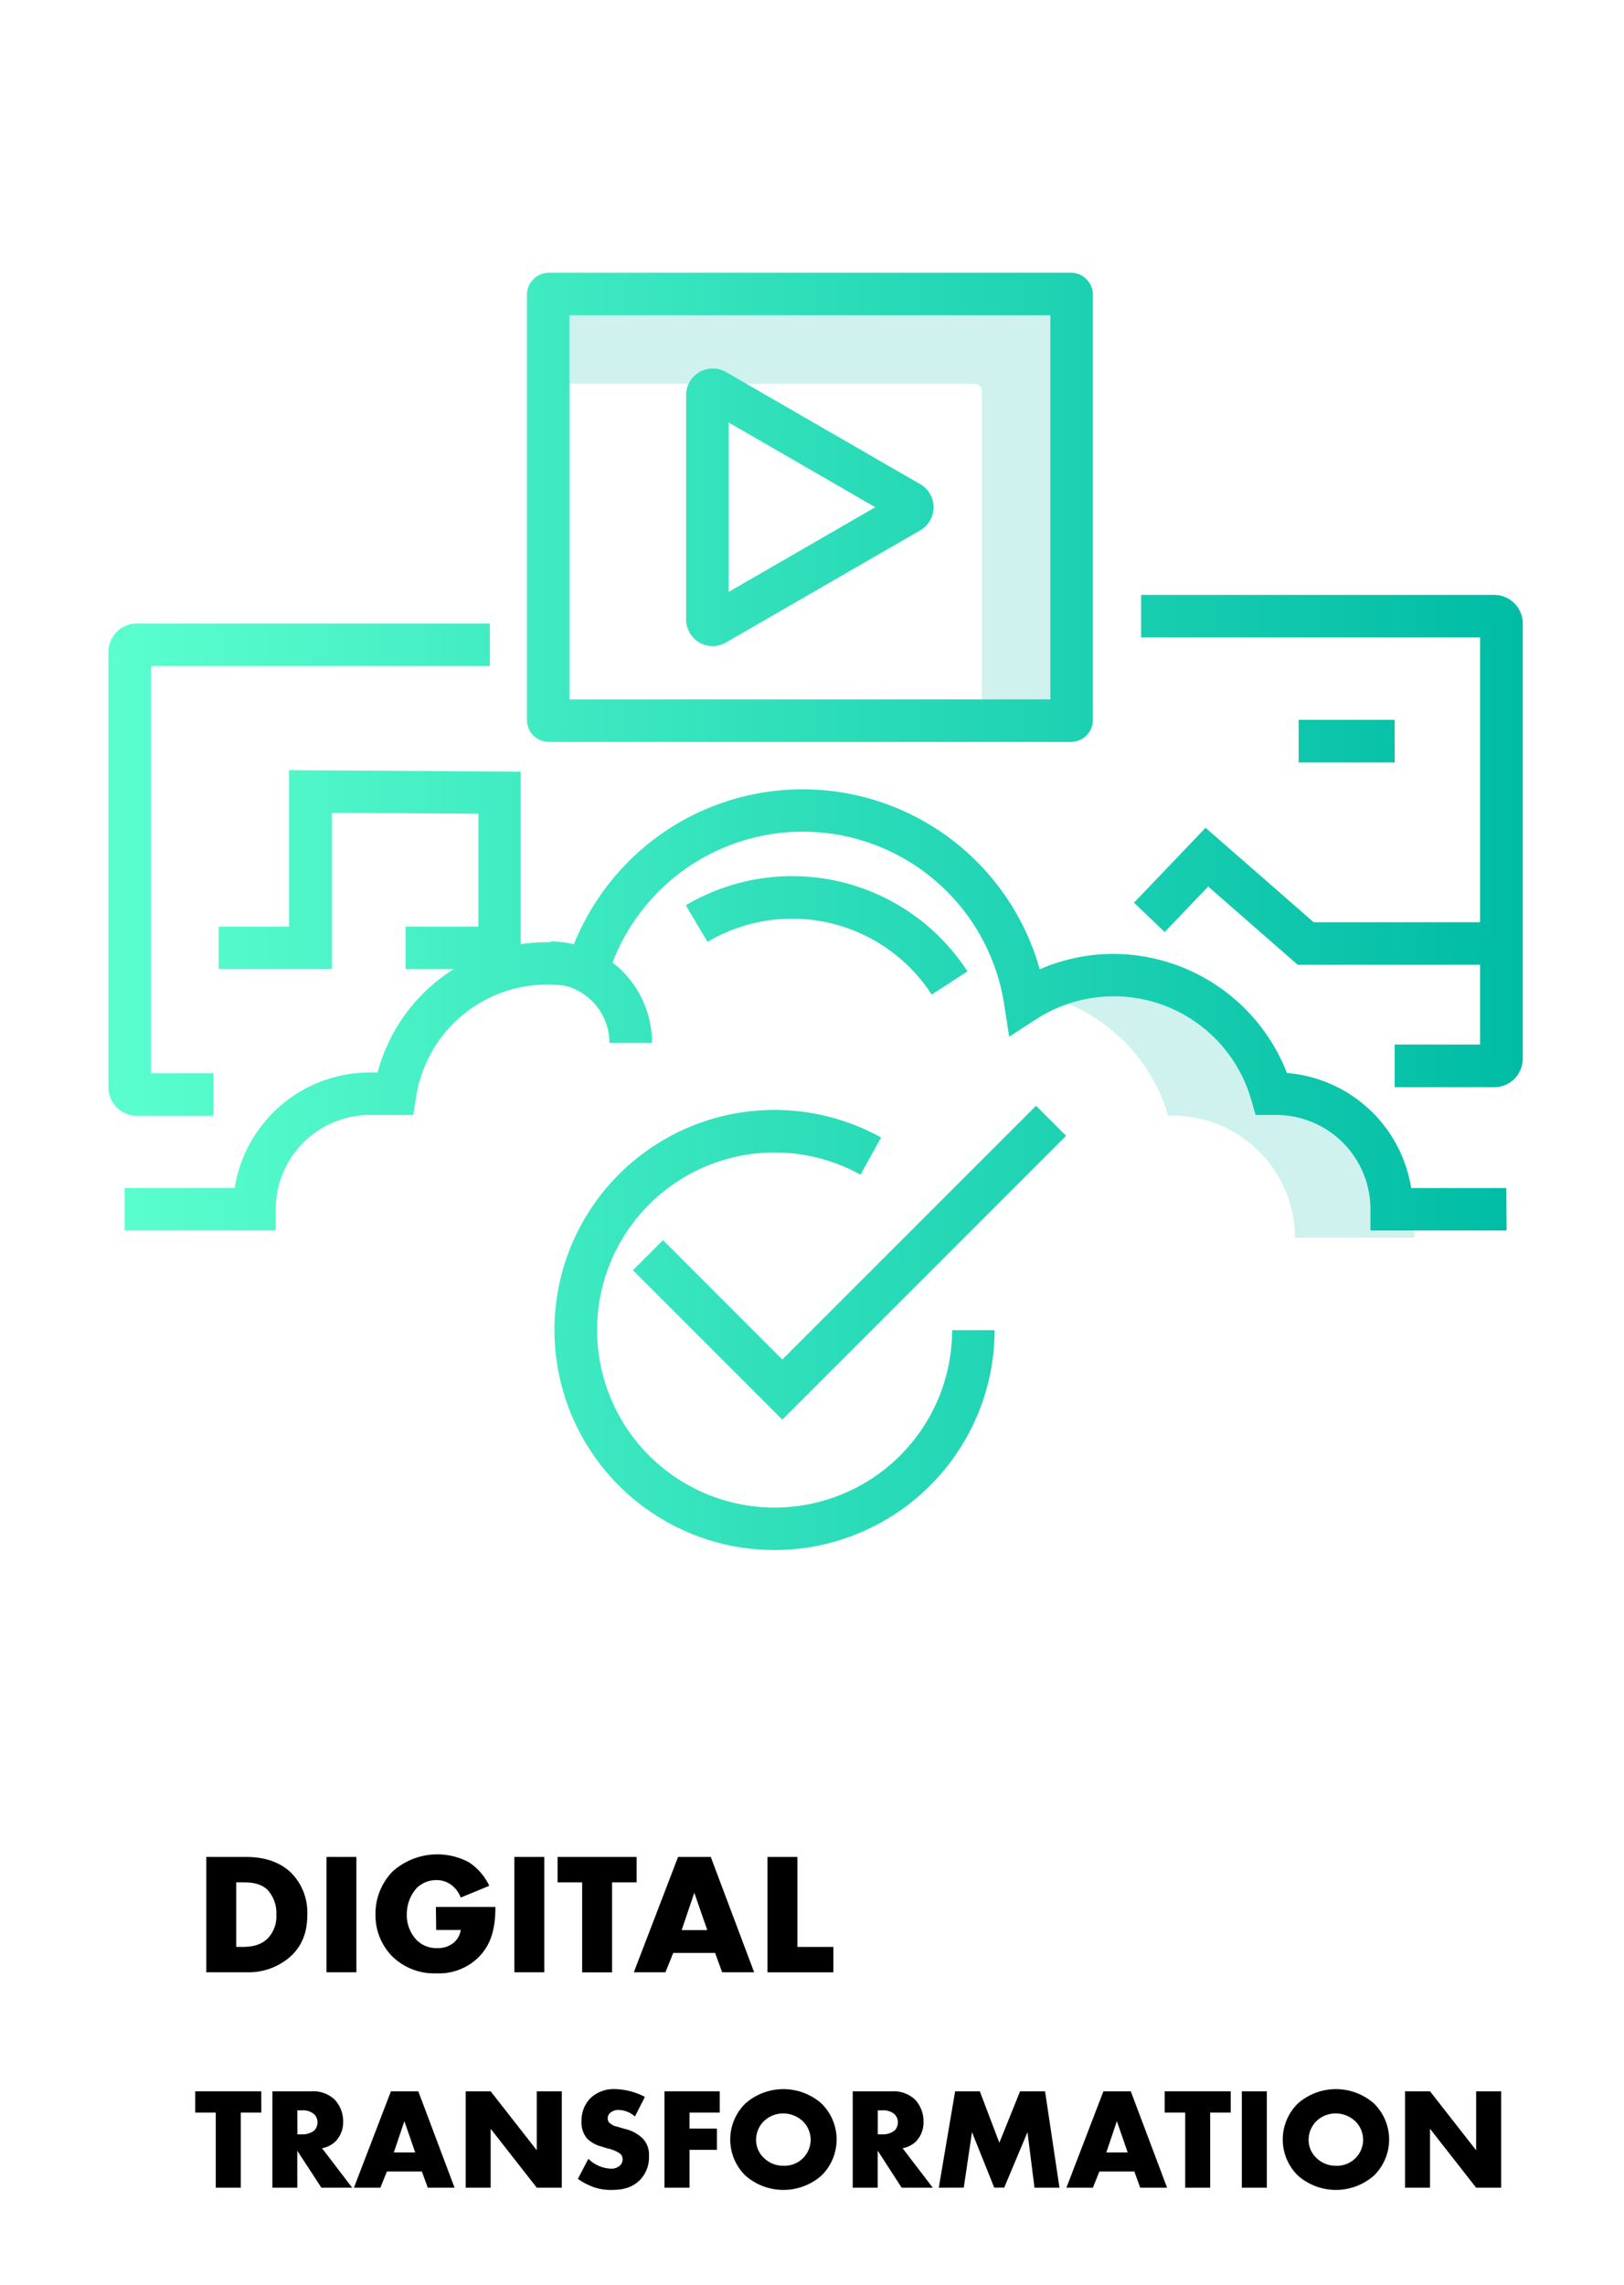 <svg xmlns="http://www.w3.org/2000/svg" xmlns:xlink="http://www.w3.org/1999/xlink" viewBox="0 0 415.18 584"><defs><style>.cls-1{fill:#fff;}.cls-2,.cls-4{fill:#00bca5;}.cls-2,.cls-3{opacity:0.19;}.cls-5{fill:url(#New_Gradient_Swatch_1);}</style><linearGradient id="New_Gradient_Swatch_1" x1="27.71" y1="232.96" x2="389.25" y2="232.96" gradientUnits="userSpaceOnUse"><stop offset="0" stop-color="#5bffce"/><stop offset="1" stop-color="#00bca5"/></linearGradient></defs><title>4 pillars</title><g id="Layer_1" data-name="Layer 1"><rect class="cls-1" width="415.18" height="584"/><path d="M52.74,504.14V474.66h10c3,0,7.91.4,11.71,4.07a14.38,14.38,0,0,1,4.11,10.74c0,3.89-1,7.34-3.84,10.21a16,16,0,0,1-11.32,4.46Zm7.65-6.49h1.55c1.86,0,4.46-.18,6.45-2.12a8.06,8.06,0,0,0,2.26-6.06,8.8,8.8,0,0,0-2.3-6.45c-1.81-1.68-4.2-1.86-6.1-1.86H60.39Z"/><path d="M91.11,474.66v29.48H83.46V474.66Z"/><path d="M111.44,487.44h15.21c0,5.83-1.2,10-4.73,13.26a14.41,14.41,0,0,1-10.39,3.71A15.24,15.24,0,0,1,100.21,500,14.85,14.85,0,0,1,96,489.38a15.39,15.39,0,0,1,4.42-11.05,17.13,17.13,0,0,1,19.4-2.34,14.44,14.44,0,0,1,5.26,6.05l-7.29,3a7.23,7.23,0,0,0-2.12-3,6.18,6.18,0,0,0-4.11-1.46,7.12,7.12,0,0,0-5,2,10,10,0,0,0-2.56,6.77,9.22,9.22,0,0,0,2.34,6.36,7,7,0,0,0,5.39,2.25,6.33,6.33,0,0,0,4.25-1.37,5.27,5.27,0,0,0,1.81-3.27h-6.28Z"/><path d="M139.15,474.66v29.48H131.5V474.66Z"/><path d="M156.48,481.16v23h-7.65v-23h-6.28v-6.5h20.2v6.5Z"/><path d="M182.82,499.19h-10.7l-2,4.95h-8.08l11.31-29.48h8.36l11.09,29.48h-8.18Zm-2-5.83-3.32-9.55-3.23,9.55Z"/><path d="M203.86,474.66v23h9.19v6.49H196.21V474.66Z"/><path d="M61.55,540v19.21H55.16V540H49.91v-5.43H66.8V540Z"/><path d="M79.62,534.57a7.93,7.93,0,0,1,6,2.18,8.12,8.12,0,0,1,2.11,5.54,7.09,7.09,0,0,1-2,5.13,6.86,6.86,0,0,1-3.4,1.7l7.72,10.09H82.17L76,549.75v9.46H69.64V534.57Zm-3.59,11h1.22a4.82,4.82,0,0,0,3.11-1,3.08,3.08,0,0,0,.81-2.07,2.93,2.93,0,0,0-.85-2.07,4.34,4.34,0,0,0-3.07-1H76Z"/><path d="M107.85,555.07H98.91l-1.67,4.14H90.48l9.46-24.64h7l9.27,24.64h-6.84Zm-1.7-4.87-2.77-8-2.7,8Z"/><path d="M119.05,559.21V534.57h6.39l11.79,15.07V534.57h6.39v24.64h-6.39l-11.79-15.07v15.07Z"/><path d="M150.42,551.82a8.61,8.61,0,0,0,5.65,2.51,3.22,3.22,0,0,0,2.48-.85,2.18,2.18,0,0,0,.63-1.55,1.94,1.94,0,0,0-.71-1.48,8.83,8.83,0,0,0-3.17-1.29l-1.67-.52a8,8,0,0,1-3.54-2,6.19,6.19,0,0,1-1.41-4.36,8.06,8.06,0,0,1,2.26-5.95,8.65,8.65,0,0,1,6.32-2.33,17.34,17.34,0,0,1,7.61,2l-2.55,5a6.5,6.5,0,0,0-4.21-1.67,3.09,3.09,0,0,0-2.11.74,1.83,1.83,0,0,0-.63,1.33,1.63,1.63,0,0,0,.33,1.11,4.07,4.07,0,0,0,2.15,1.11l2,.59a9.39,9.39,0,0,1,4.48,2.44,5.84,5.84,0,0,1,1.58,4.4,8.34,8.34,0,0,1-2.32,6.2c-2.11,2.11-4.66,2.52-7.28,2.52a13.09,13.09,0,0,1-4.84-.82,16.68,16.68,0,0,1-3.73-2Z"/><path d="M184,540h-7.72v4.1h7v5.43h-7v9.68h-6.4V534.57H184Z"/><path d="M210,556.11a14.72,14.72,0,0,1-19.43,0,12.89,12.89,0,0,1,0-18.44,14.72,14.72,0,0,1,19.43,0,12.89,12.89,0,0,1,0,18.44Zm-14.7-13.93a6.75,6.75,0,0,0-2,4.84,6.24,6.24,0,0,0,2,4.58,7,7,0,0,0,5,2,6.68,6.68,0,0,0,6.95-6.65,6.68,6.68,0,0,0-2-4.73,7.37,7.37,0,0,0-5-2A7.09,7.09,0,0,0,195.32,542.18Z"/><path d="M228,534.57a7.94,7.94,0,0,1,6,2.18,8.11,8.11,0,0,1,2.1,5.54,7.08,7.08,0,0,1-1.95,5.13,6.86,6.86,0,0,1-3.4,1.7l7.72,10.09h-7.95l-6.13-9.46v9.46H218V534.57Zm-3.59,11h1.22a4.77,4.77,0,0,0,3.1-1,3.09,3.09,0,0,0,.82-2.07,2.93,2.93,0,0,0-.85-2.07,4.36,4.36,0,0,0-3.07-1h-1.22Z"/><path d="M240,559.21l4.18-24.64h6.31l5,13.15,5.29-13.15h6.39l3.69,24.64h-6.39L262.68,545l-5.95,14.19h-2.55L248.49,545l-2.1,14.19Z"/><path d="M290,555.07h-8.94l-1.67,4.14h-6.76l9.46-24.64h7l9.28,24.64H291.5Zm-1.7-4.87-2.77-8-2.7,8Z"/><path d="M309.39,540v19.21H303V540h-5.25v-5.43h16.89V540Z"/><path d="M323.87,534.57v24.64h-6.39V534.57Z"/><path d="M351.25,556.11a14.72,14.72,0,0,1-19.43,0,12.89,12.89,0,0,1,0-18.44,14.72,14.72,0,0,1,19.43,0,12.89,12.89,0,0,1,0,18.44Zm-14.7-13.93a6.75,6.75,0,0,0-2,4.84,6.28,6.28,0,0,0,2,4.58,7,7,0,0,0,5,2,6.68,6.68,0,0,0,6.94-6.65,6.68,6.68,0,0,0-2-4.73,7.35,7.35,0,0,0-4.95-2A7.09,7.09,0,0,0,336.55,542.18Z"/><path d="M359.2,559.21V534.57h6.39l11.79,15.07V534.57h6.39v24.64h-6.39l-11.79-15.07v15.07Z"/><g id="_Group_" data-name="&lt;Group&gt;"><rect id="_Rectangle_" data-name="&lt;Rectangle&gt;" class="cls-1" x="32.25" y="164.81" width="351.57" height="112.02" rx="0.24" ry="0.24"/><rect id="_Rectangle_2" data-name="&lt;Rectangle&gt;" class="cls-1" x="271.33" y="157.5" width="112.49" height="114.98" rx="0.24" ry="0.24"/><rect id="_Rectangle_3" data-name="&lt;Rectangle&gt;" class="cls-1" x="140.15" y="75.15" width="133.81" height="109.06" rx="0.24" ry="0.24"/><path id="_Path_" data-name="&lt;Path&gt;" class="cls-2" d="M272.14,75.15H142A1.83,1.83,0,0,0,140.15,77V98.11h109A1.81,1.81,0,0,1,251,99.93v84.28h21.14a1.83,1.83,0,0,0,1.82-1.83V77A1.83,1.83,0,0,0,272.14,75.15Z"/><path id="_Path_2" data-name="&lt;Path&gt;" class="cls-1" d="M330.46,285.17h-1.23a44.4,44.4,0,0,0-66.66-25,60.83,60.83,0,0,0-118.21-8.75,46,46,0,0,0-5.27-1.08,21.76,21.76,0,0,0-4.81-.57l.25.25c-.35,0-.68-.07-1-.07a41.77,41.77,0,0,0-41.24,35.24H85.45a31.3,31.3,0,0,0-31.21,31.21H361.67A31.3,31.3,0,0,0,330.46,285.17Z"/><g id="_Group_2" data-name="&lt;Group&gt;" class="cls-3"><path id="_Path_3" data-name="&lt;Path&gt;" class="cls-4" d="M330.46,285.17h-1.23a44.46,44.46,0,0,0-42.68-32.07,43.93,43.93,0,0,0-15.22,2.81,44.56,44.56,0,0,1,27.3,29.26h1.22a31.3,31.3,0,0,1,31.21,31.21h30.61A31.3,31.3,0,0,0,330.46,285.17Z"/></g><path class="cls-5" d="M198,396.21a56.25,56.25,0,1,1,27.26-105.45l-5.27,9.5A45.38,45.38,0,1,0,243.41,340h10.87A56.31,56.31,0,0,1,198,396.21ZM200,362.88l-38.19-38.19,7.69-7.69L200,347.51l64.87-64.86,7.68,7.68Zm185.17-48.35H350.36v-5.44A24.1,24.1,0,0,0,326.28,285H321l-1.13-3.92a36.56,36.56,0,0,0-54.9-20.6L258,265l-1.28-8.26a52.09,52.09,0,0,0-100.12-10.7,25.89,25.89,0,0,1,10.09,20.52H155.8A15.08,15.08,0,0,0,144.62,252a32.81,32.81,0,0,0-4.61-.33,33.9,33.9,0,0,0-33.63,28.74l-.73,4.59H94.57a24.1,24.1,0,0,0-24.08,24.08v5.44H31.86V303.66H60a35,35,0,0,1,34.53-29.52h2A44.73,44.73,0,0,1,116,247.72H103.68V236.86H122.3V208l-37.49-.24v39.94H55.9V236.86h18v-40l59.23.39v44.1a45.19,45.19,0,0,1,7.58-.51v-.18a25.88,25.88,0,0,1,6,.71h0a63.67,63.67,0,0,1,20.8-27.08,62.91,62.91,0,0,1,78.87,2.83,63.14,63.14,0,0,1,19.43,30.65,47.23,47.23,0,0,1,18.89-3.94,47.75,47.75,0,0,1,44.31,30.44,35,35,0,0,1,31.75,29.41h24.33ZM54.58,285.22H35a7.31,7.31,0,0,1-7.3-7.31V166.68a7.3,7.3,0,0,1,7.3-7.3h90.23v10.86H38.58V274.35h16ZM382,277.91H356.56V267h21.82V246.61H331.76l-22.88-20-11.12,11.64-7.85-7.51,18.3-19.15,27.63,24.14h42.54V162.94H291.72V152.07H382a7.32,7.32,0,0,1,7.3,7.3V270.61A7.31,7.31,0,0,1,382,277.91ZM238.19,254.22a42.51,42.51,0,0,0-57.31-13.47l-5.55-9.35a53.38,53.38,0,0,1,72,16.9ZM356.56,194.9H332V184h24.54Zm-82.77-5.26H140.32a5.6,5.6,0,0,1-5.6-5.6V75.32a5.6,5.6,0,0,1,5.6-5.6H273.79a5.61,5.61,0,0,1,5.61,5.6V184A5.61,5.61,0,0,1,273.79,189.64ZM145.58,178.77H268.53V80.58H145.58Zm36.64-13.61a6.75,6.75,0,0,1-3.4-.91,6.83,6.83,0,0,1-3.41-5.9V101a6.82,6.82,0,0,1,10.22-5.89l49.66,28.67,0,0a6.82,6.82,0,0,1,3.38,5.68v.2a6.85,6.85,0,0,1-3.41,5.9l-49.66,28.67A6.78,6.78,0,0,1,182.22,165.16ZM186.28,108v43.3l37.49-21.65Z"/></g></g></svg>